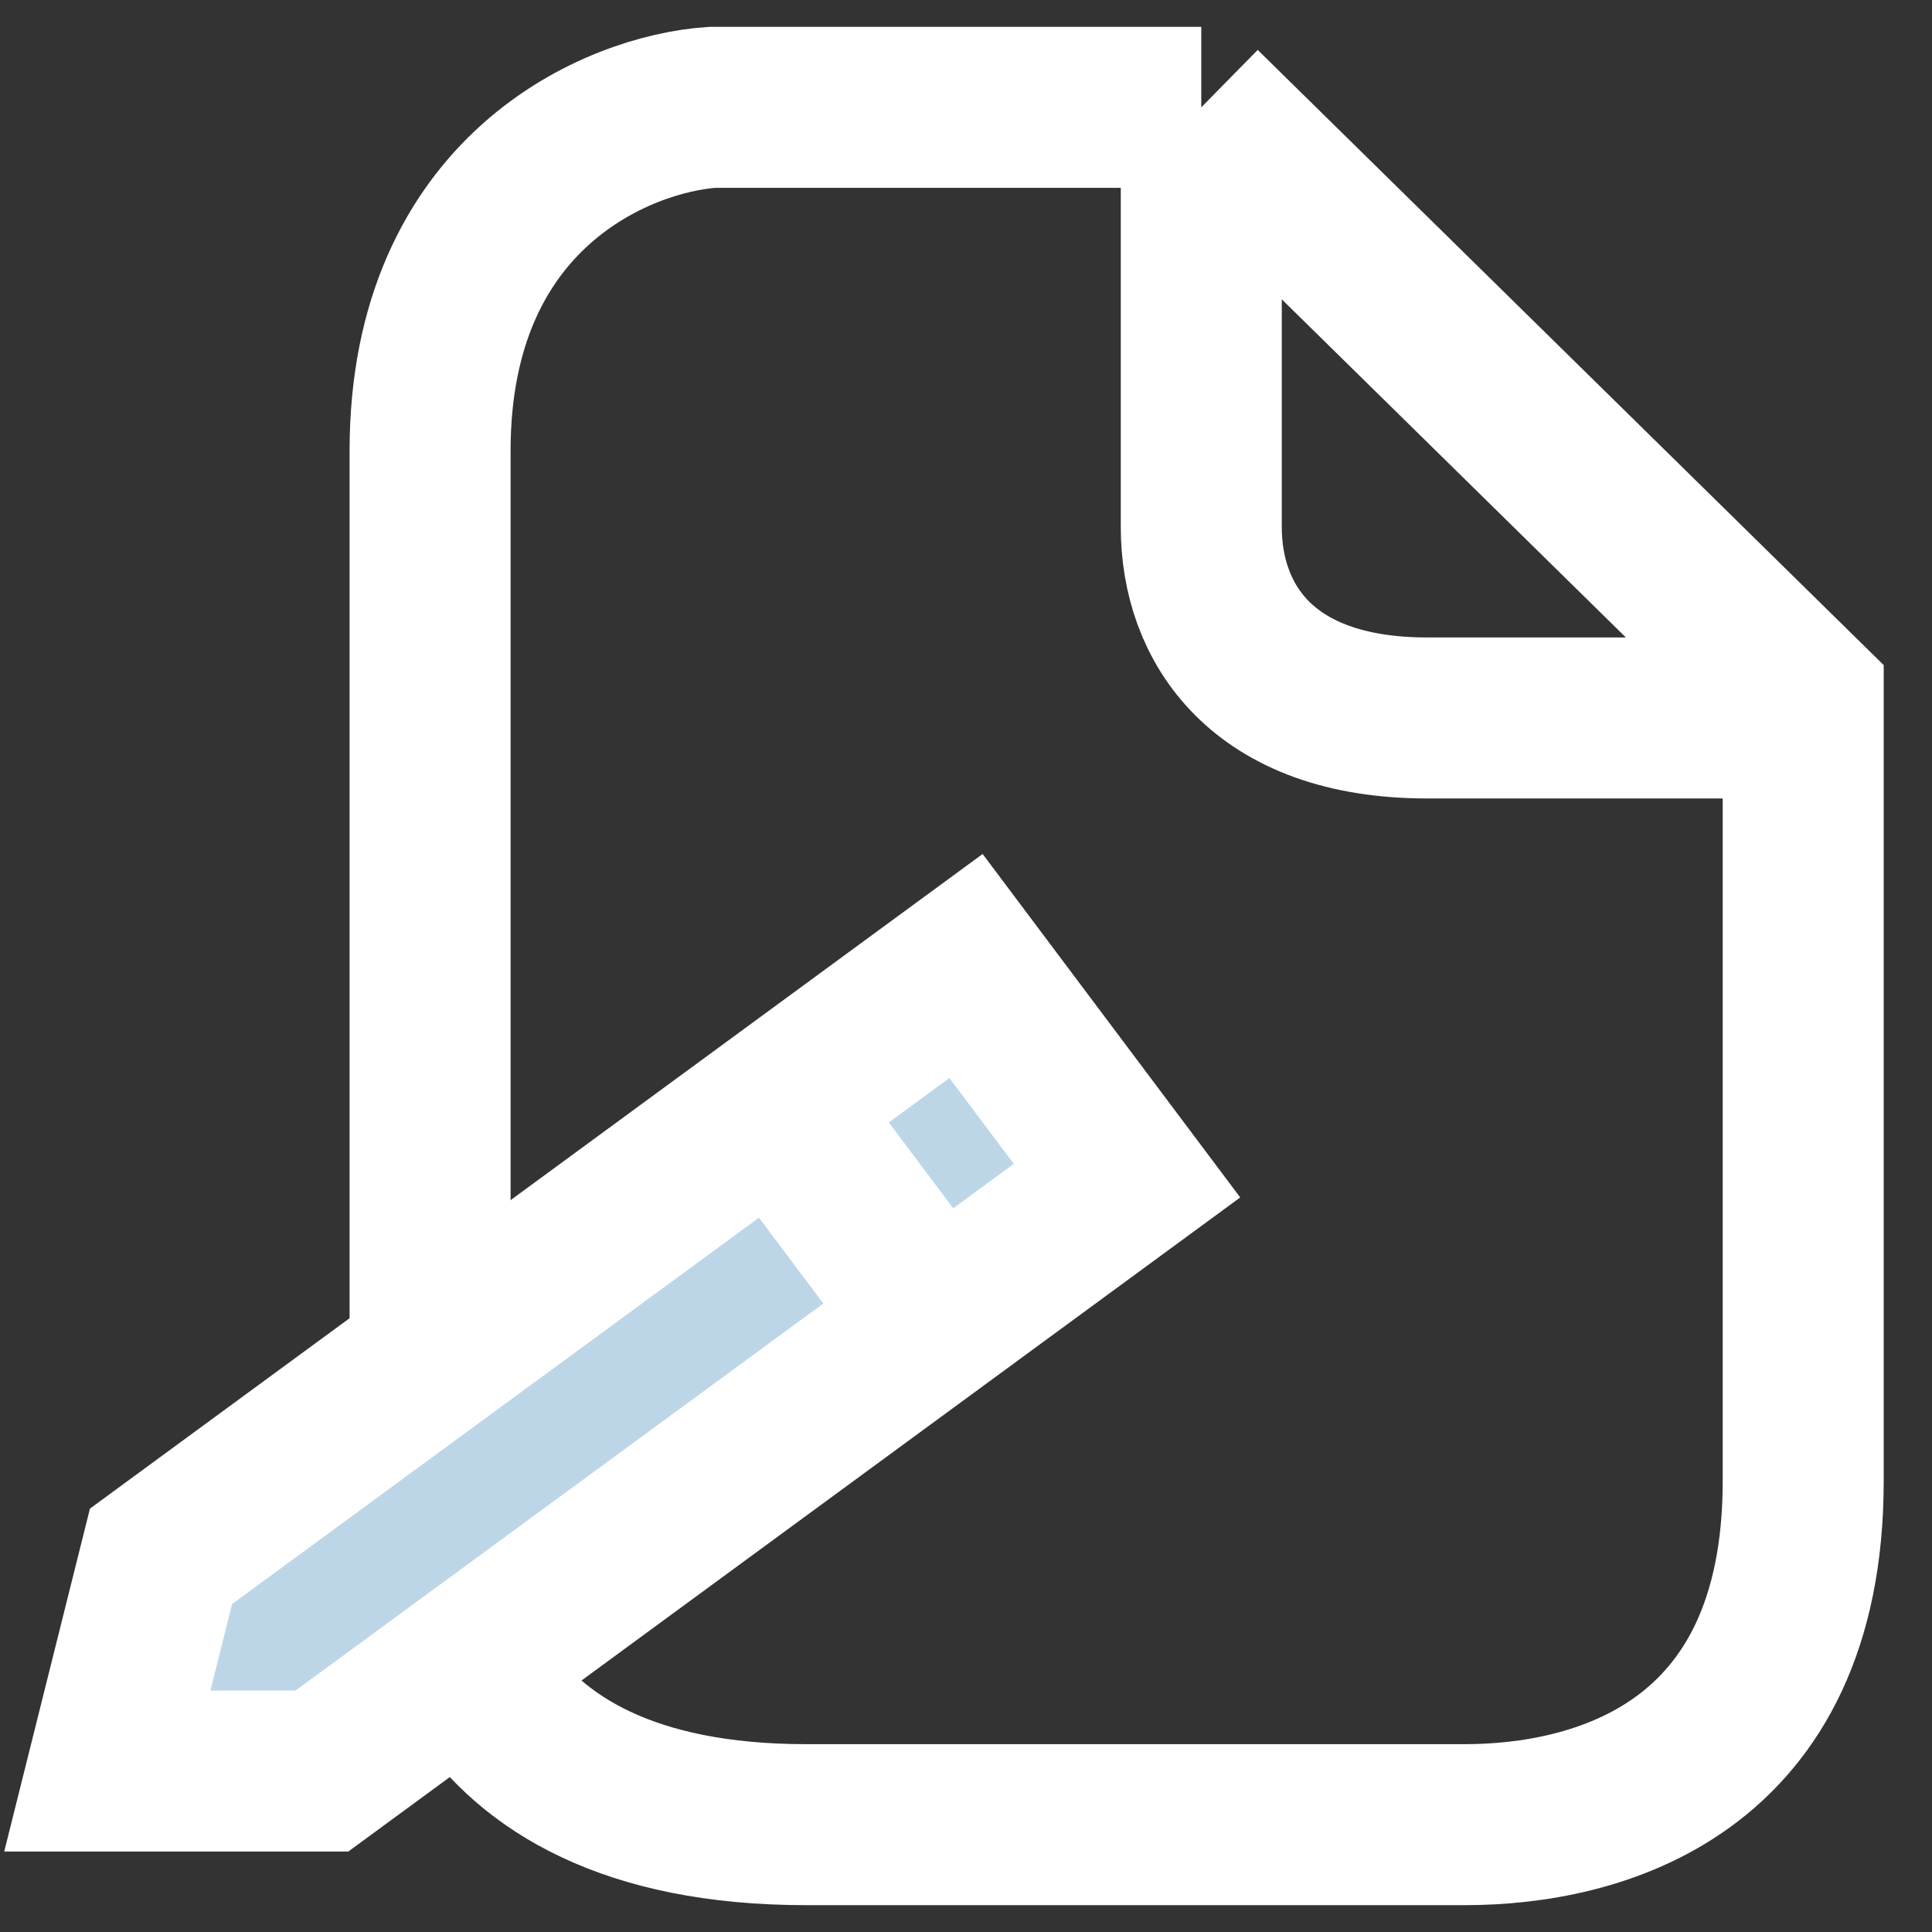 <svg width="18" height="18" viewBox="0 0 18 18" fill="none" xmlns="http://www.w3.org/2000/svg">
<rect x="0" y="0" width="18" height="18" fill="#333333" stroke="none"/>
<path d="M11.192 1H6.636C5.76 1.059 4.007 1.782 4.007 4.2C4.007 6.618 4.007 10.778 4.007 13.8C3.949 14.689 4.182 17 7.512 17C10.456 17 12.828 17 13.646 17C14.872 17 16.8 16.502 16.8 13.8C16.8 11.413 16.8 8.218 16.8 6.689M11.192 1L16.8 6.511C16.8 6.663 16.8 6.487 16.8 6.689M11.192 1V4.911C11.192 5.8 11.753 6.689 13.295 6.689C14.837 6.689 16.274 6.689 16.8 6.689" stroke="white" stroke-width="1.5"/>
<path d="M1.5 14.5L9 9L10.5 11L3 16.5H1L1.5 14.5Z" fill="#BDD6E7" stroke="white" stroke-width="1.5"/>
<path d="M7 10L8.5 12" stroke="white" stroke-width="1.5"/>
</svg>
